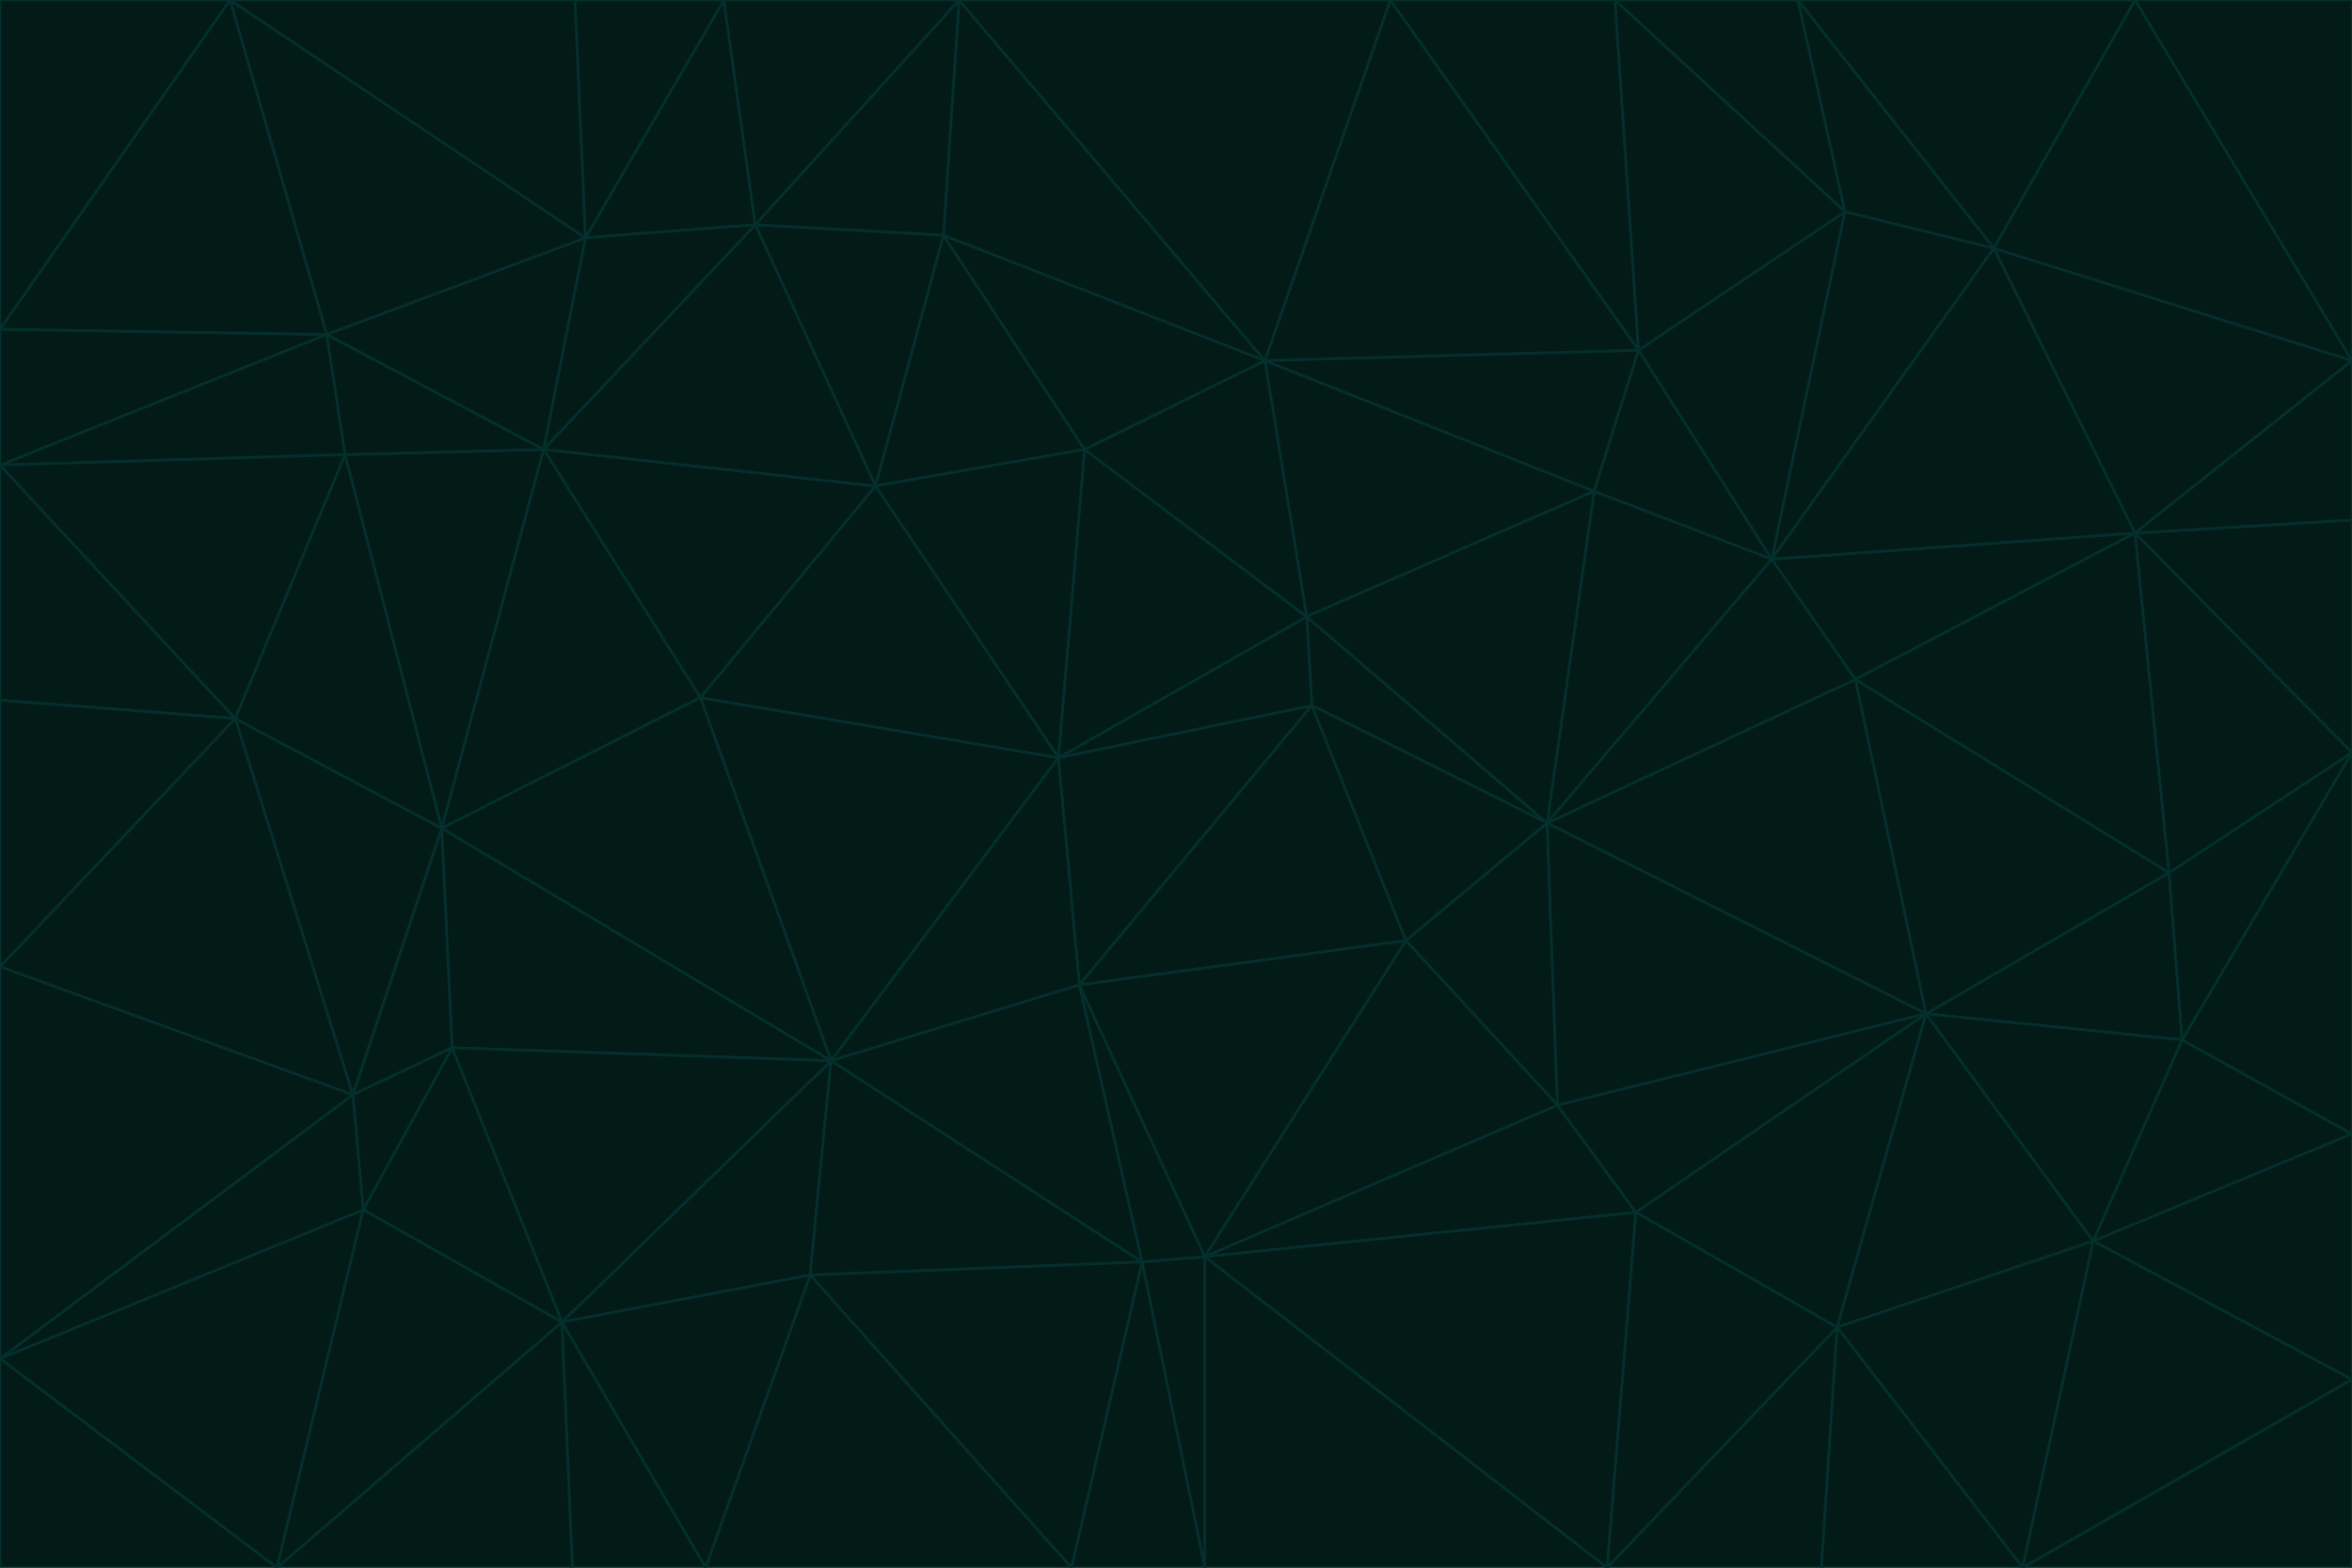 <svg id="visual" viewBox="0 0 900 600" width="900" height="600" xmlns="http://www.w3.org/2000/svg" xmlns:xlink="http://www.w3.org/1999/xlink" version="1.1"><g stroke-width="1" stroke-linejoin="bevel"><path d="M405 290L413 377L502 270Z" fill="#021b16" stroke="#042f2e"></path><path d="M413 377L538 360L502 270Z" fill="#021b16" stroke="#042f2e"></path><path d="M592 315L500 236L502 270Z" fill="#021b16" stroke="#042f2e"></path><path d="M502 270L500 236L405 290Z" fill="#021b16" stroke="#042f2e"></path><path d="M538 360L592 315L502 270Z" fill="#021b16" stroke="#042f2e"></path><path d="M413 377L461 481L538 360Z" fill="#021b16" stroke="#042f2e"></path><path d="M538 360L596 423L592 315Z" fill="#021b16" stroke="#042f2e"></path><path d="M413 377L437 483L461 481Z" fill="#021b16" stroke="#042f2e"></path><path d="M461 481L596 423L538 360Z" fill="#021b16" stroke="#042f2e"></path><path d="M500 236L415 172L405 290Z" fill="#021b16" stroke="#042f2e"></path><path d="M268 267L318 406L405 290Z" fill="#021b16" stroke="#042f2e"></path><path d="M405 290L318 406L413 377Z" fill="#021b16" stroke="#042f2e"></path><path d="M413 377L318 406L437 483Z" fill="#021b16" stroke="#042f2e"></path><path d="M610 188L484 138L500 236Z" fill="#021b16" stroke="#042f2e"></path><path d="M500 236L484 138L415 172Z" fill="#021b16" stroke="#042f2e"></path><path d="M361 90L335 186L415 172Z" fill="#021b16" stroke="#042f2e"></path><path d="M415 172L335 186L405 290Z" fill="#021b16" stroke="#042f2e"></path><path d="M678 214L610 188L592 315Z" fill="#021b16" stroke="#042f2e"></path><path d="M592 315L610 188L500 236Z" fill="#021b16" stroke="#042f2e"></path><path d="M335 186L268 267L405 290Z" fill="#021b16" stroke="#042f2e"></path><path d="M461 481L626 464L596 423Z" fill="#021b16" stroke="#042f2e"></path><path d="M737 388L710 260L592 315Z" fill="#021b16" stroke="#042f2e"></path><path d="M215 506L310 488L318 406Z" fill="#021b16" stroke="#042f2e"></path><path d="M318 406L310 488L437 483Z" fill="#021b16" stroke="#042f2e"></path><path d="M710 260L678 214L592 315Z" fill="#021b16" stroke="#042f2e"></path><path d="M610 188L627 134L484 138Z" fill="#021b16" stroke="#042f2e"></path><path d="M678 214L627 134L610 188Z" fill="#021b16" stroke="#042f2e"></path><path d="M737 388L592 315L596 423Z" fill="#021b16" stroke="#042f2e"></path><path d="M678 214L706 81L627 134Z" fill="#021b16" stroke="#042f2e"></path><path d="M484 138L361 90L415 172Z" fill="#021b16" stroke="#042f2e"></path><path d="M335 186L208 172L268 267Z" fill="#021b16" stroke="#042f2e"></path><path d="M367 0L361 90L484 138Z" fill="#021b16" stroke="#042f2e"></path><path d="M437 483L461 600L461 481Z" fill="#021b16" stroke="#042f2e"></path><path d="M461 481L615 600L626 464Z" fill="#021b16" stroke="#042f2e"></path><path d="M410 600L461 600L437 483Z" fill="#021b16" stroke="#042f2e"></path><path d="M310 488L410 600L437 483Z" fill="#021b16" stroke="#042f2e"></path><path d="M626 464L737 388L596 423Z" fill="#021b16" stroke="#042f2e"></path><path d="M703 508L737 388L626 464Z" fill="#021b16" stroke="#042f2e"></path><path d="M208 172L169 317L268 267Z" fill="#021b16" stroke="#042f2e"></path><path d="M268 267L169 317L318 406Z" fill="#021b16" stroke="#042f2e"></path><path d="M361 90L289 86L335 186Z" fill="#021b16" stroke="#042f2e"></path><path d="M615 600L703 508L626 464Z" fill="#021b16" stroke="#042f2e"></path><path d="M169 317L173 401L318 406Z" fill="#021b16" stroke="#042f2e"></path><path d="M310 488L270 600L410 600Z" fill="#021b16" stroke="#042f2e"></path><path d="M289 86L208 172L335 186Z" fill="#021b16" stroke="#042f2e"></path><path d="M173 401L215 506L318 406Z" fill="#021b16" stroke="#042f2e"></path><path d="M461 600L615 600L461 481Z" fill="#021b16" stroke="#042f2e"></path><path d="M215 506L270 600L310 488Z" fill="#021b16" stroke="#042f2e"></path><path d="M627 134L532 0L484 138Z" fill="#021b16" stroke="#042f2e"></path><path d="M361 90L367 0L289 86Z" fill="#021b16" stroke="#042f2e"></path><path d="M277 0L224 91L289 86Z" fill="#021b16" stroke="#042f2e"></path><path d="M289 86L224 91L208 172Z" fill="#021b16" stroke="#042f2e"></path><path d="M208 172L132 174L169 317Z" fill="#021b16" stroke="#042f2e"></path><path d="M173 401L139 463L215 506Z" fill="#021b16" stroke="#042f2e"></path><path d="M215 506L219 600L270 600Z" fill="#021b16" stroke="#042f2e"></path><path d="M169 317L135 419L173 401Z" fill="#021b16" stroke="#042f2e"></path><path d="M90 275L135 419L169 317Z" fill="#021b16" stroke="#042f2e"></path><path d="M532 0L367 0L484 138Z" fill="#021b16" stroke="#042f2e"></path><path d="M763 95L706 81L678 214Z" fill="#021b16" stroke="#042f2e"></path><path d="M627 134L618 0L532 0Z" fill="#021b16" stroke="#042f2e"></path><path d="M817 204L678 214L710 260Z" fill="#021b16" stroke="#042f2e"></path><path d="M135 419L139 463L173 401Z" fill="#021b16" stroke="#042f2e"></path><path d="M615 600L697 600L703 508Z" fill="#021b16" stroke="#042f2e"></path><path d="M835 398L830 334L737 388Z" fill="#021b16" stroke="#042f2e"></path><path d="M706 81L618 0L627 134Z" fill="#021b16" stroke="#042f2e"></path><path d="M106 600L219 600L215 506Z" fill="#021b16" stroke="#042f2e"></path><path d="M125 128L132 174L208 172Z" fill="#021b16" stroke="#042f2e"></path><path d="M801 475L737 388L703 508Z" fill="#021b16" stroke="#042f2e"></path><path d="M737 388L830 334L710 260Z" fill="#021b16" stroke="#042f2e"></path><path d="M774 600L801 475L703 508Z" fill="#021b16" stroke="#042f2e"></path><path d="M830 334L817 204L710 260Z" fill="#021b16" stroke="#042f2e"></path><path d="M132 174L90 275L169 317Z" fill="#021b16" stroke="#042f2e"></path><path d="M0 520L106 600L139 463Z" fill="#021b16" stroke="#042f2e"></path><path d="M367 0L277 0L289 86Z" fill="#021b16" stroke="#042f2e"></path><path d="M224 91L125 128L208 172Z" fill="#021b16" stroke="#042f2e"></path><path d="M801 475L835 398L737 388Z" fill="#021b16" stroke="#042f2e"></path><path d="M817 204L763 95L678 214Z" fill="#021b16" stroke="#042f2e"></path><path d="M706 81L688 0L618 0Z" fill="#021b16" stroke="#042f2e"></path><path d="M88 0L125 128L224 91Z" fill="#021b16" stroke="#042f2e"></path><path d="M0 178L0 268L90 275Z" fill="#021b16" stroke="#042f2e"></path><path d="M763 95L688 0L706 81Z" fill="#021b16" stroke="#042f2e"></path><path d="M277 0L220 0L224 91Z" fill="#021b16" stroke="#042f2e"></path><path d="M697 600L774 600L703 508Z" fill="#021b16" stroke="#042f2e"></path><path d="M801 475L900 434L835 398Z" fill="#021b16" stroke="#042f2e"></path><path d="M900 434L900 288L835 398Z" fill="#021b16" stroke="#042f2e"></path><path d="M835 398L900 288L830 334Z" fill="#021b16" stroke="#042f2e"></path><path d="M830 334L900 288L817 204Z" fill="#021b16" stroke="#042f2e"></path><path d="M817 204L900 138L763 95Z" fill="#021b16" stroke="#042f2e"></path><path d="M0 520L139 463L135 419Z" fill="#021b16" stroke="#042f2e"></path><path d="M139 463L106 600L215 506Z" fill="#021b16" stroke="#042f2e"></path><path d="M900 528L900 434L801 475Z" fill="#021b16" stroke="#042f2e"></path><path d="M900 288L900 199L817 204Z" fill="#021b16" stroke="#042f2e"></path><path d="M763 95L817 0L688 0Z" fill="#021b16" stroke="#042f2e"></path><path d="M90 275L0 370L135 419Z" fill="#021b16" stroke="#042f2e"></path><path d="M0 268L0 370L90 275Z" fill="#021b16" stroke="#042f2e"></path><path d="M0 178L132 174L125 128Z" fill="#021b16" stroke="#042f2e"></path><path d="M0 178L90 275L132 174Z" fill="#021b16" stroke="#042f2e"></path><path d="M900 199L900 138L817 204Z" fill="#021b16" stroke="#042f2e"></path><path d="M774 600L900 528L801 475Z" fill="#021b16" stroke="#042f2e"></path><path d="M900 138L817 0L763 95Z" fill="#021b16" stroke="#042f2e"></path><path d="M0 126L0 178L125 128Z" fill="#021b16" stroke="#042f2e"></path><path d="M220 0L88 0L224 91Z" fill="#021b16" stroke="#042f2e"></path><path d="M0 370L0 520L135 419Z" fill="#021b16" stroke="#042f2e"></path><path d="M88 0L0 126L125 128Z" fill="#021b16" stroke="#042f2e"></path><path d="M774 600L900 600L900 528Z" fill="#021b16" stroke="#042f2e"></path><path d="M0 520L0 600L106 600Z" fill="#021b16" stroke="#042f2e"></path><path d="M900 138L900 0L817 0Z" fill="#021b16" stroke="#042f2e"></path><path d="M88 0L0 0L0 126Z" fill="#021b16" stroke="#042f2e"></path></g></svg>